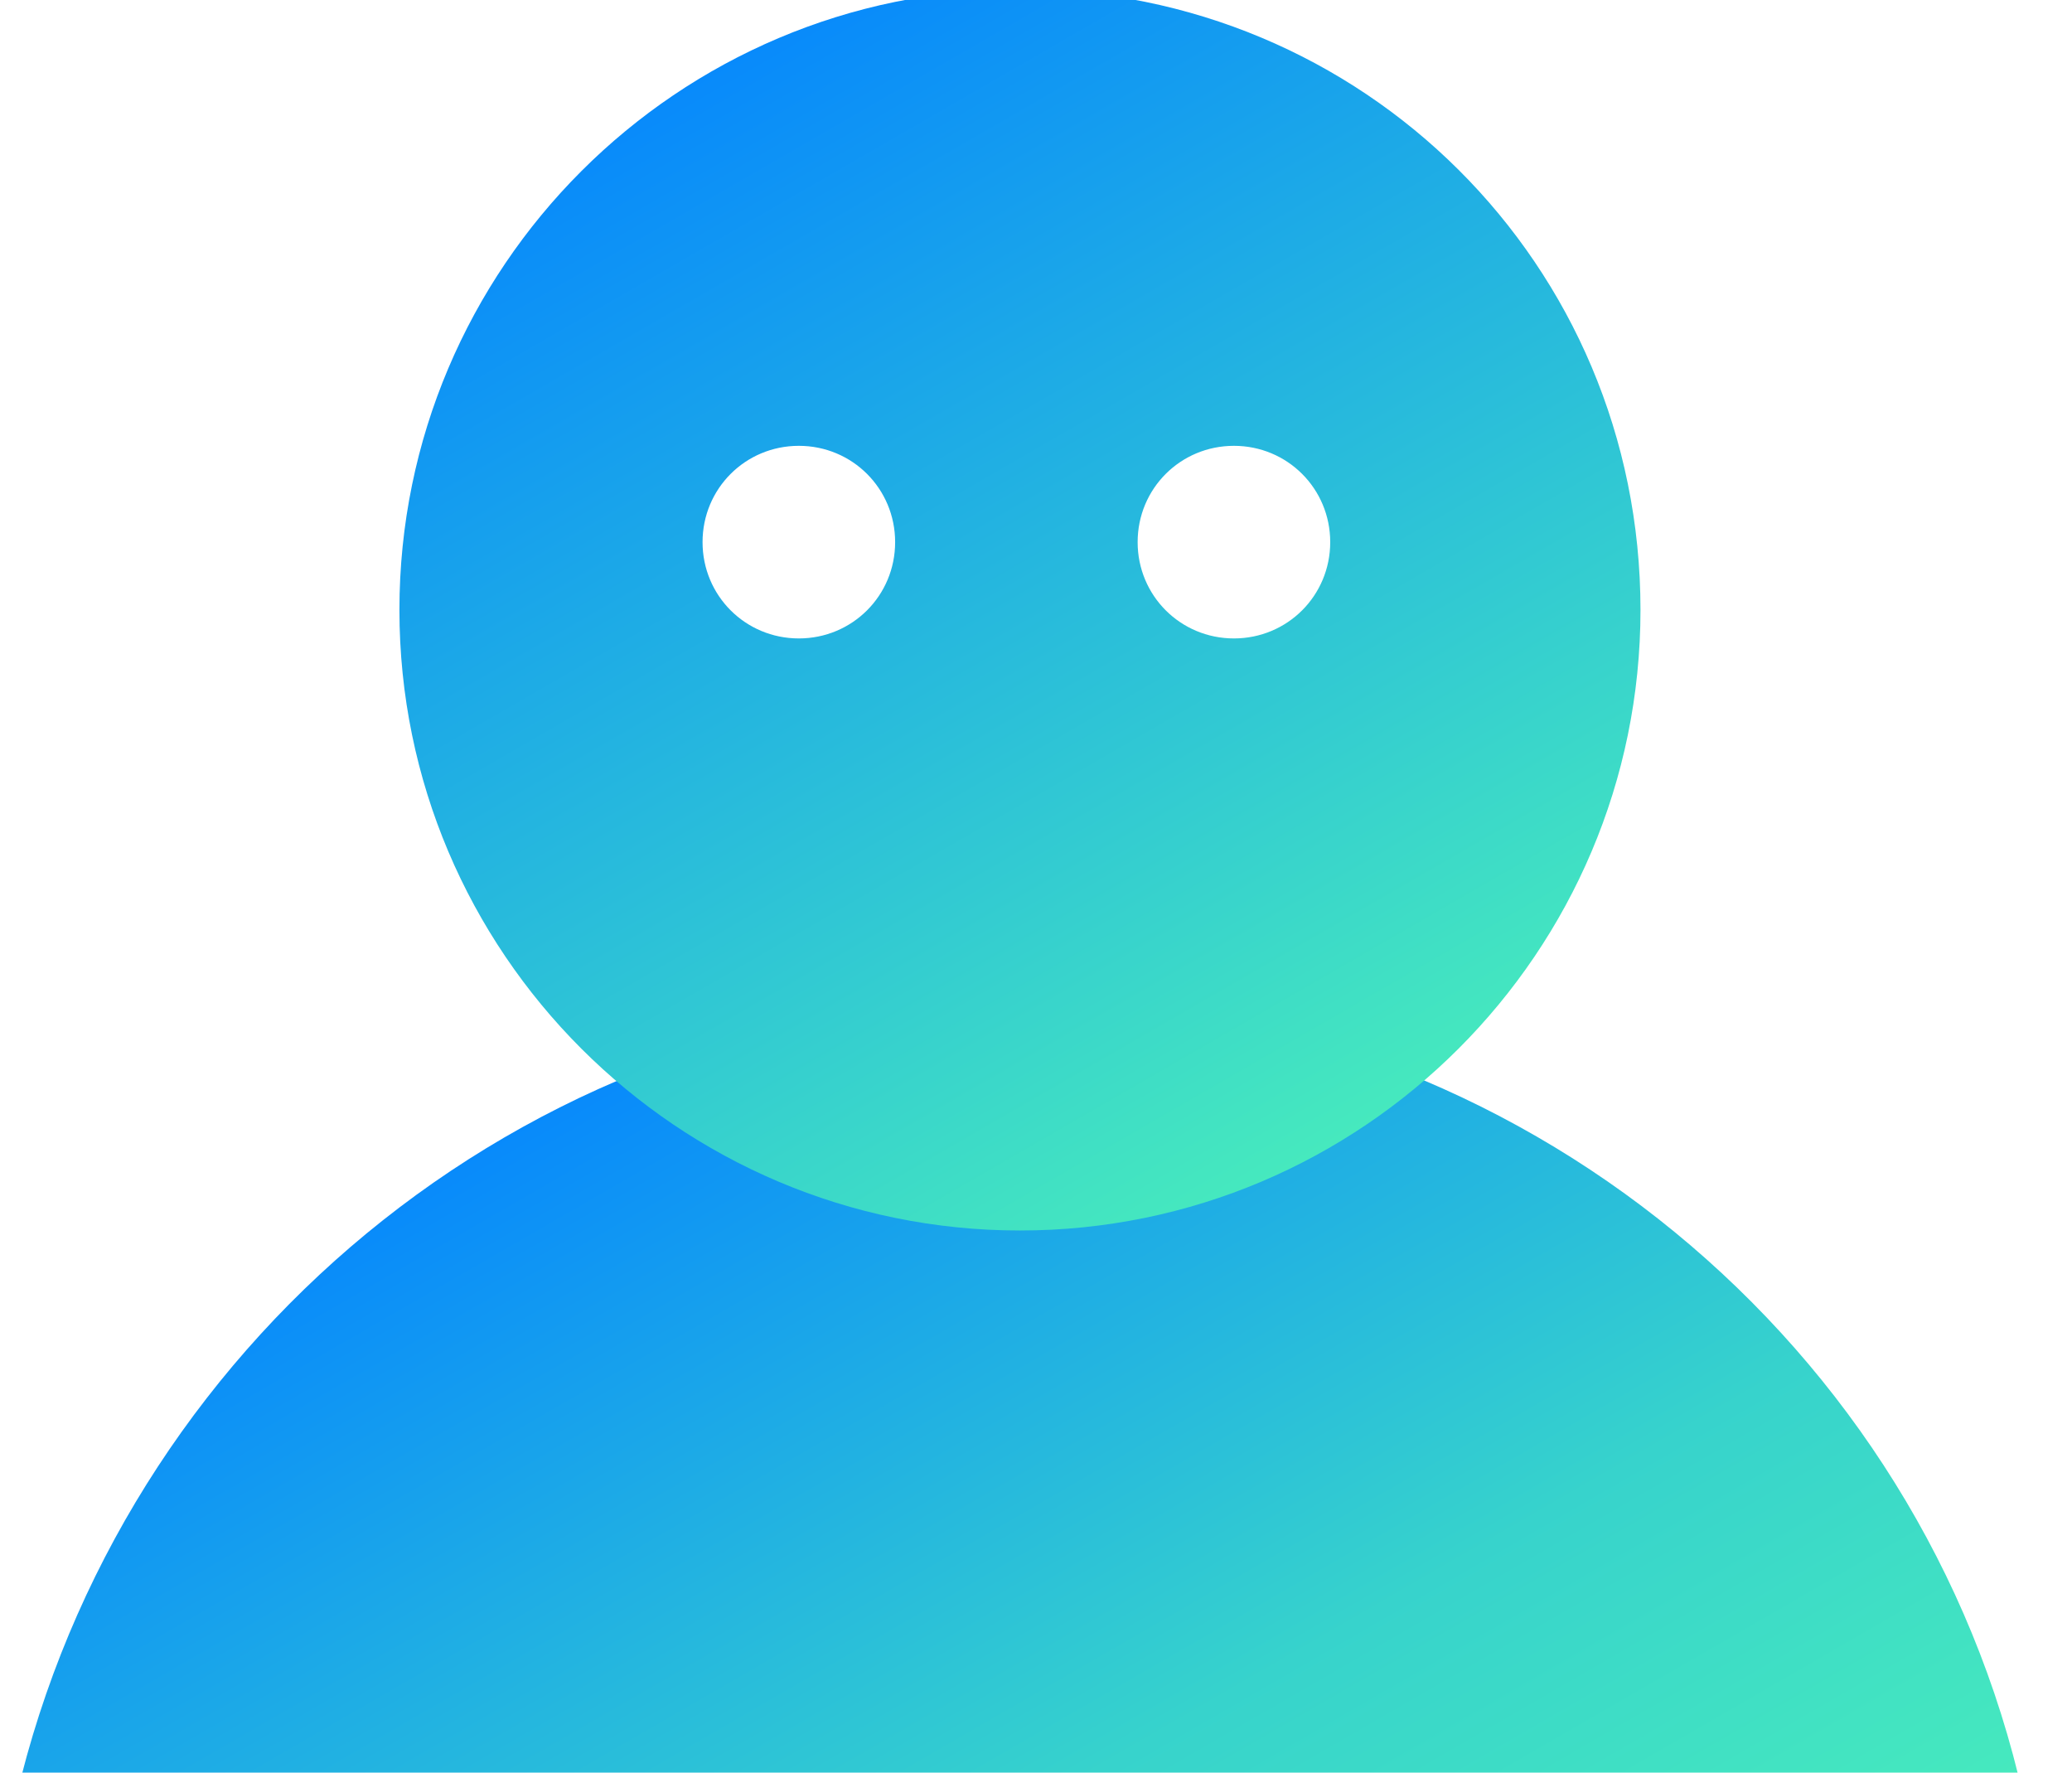<?xml version="1.0" encoding="utf-8"?>
<!-- Generator: Adobe Illustrator 18.0.0, SVG Export Plug-In . SVG Version: 6.00 Build 0)  -->
<!DOCTYPE svg PUBLIC "-//W3C//DTD SVG 1.1//EN" "http://www.w3.org/Graphics/SVG/1.1/DTD/svg11.dtd">
<svg version="1.1" id="图层_1" xmlns="http://www.w3.org/2000/svg" xmlns:xlink="http://www.w3.org/1999/xlink" x="0px" y="0px"
	 viewBox="0 0 58.1 49.7" enable-background="new 0 0 58.1 49.7" xml:space="preserve">
<g>
	<linearGradient id="SVGID_1_" gradientUnits="userSpaceOnUse" x1="17.713" y1="29.773" x2="36.083" y2="61.591">
		<stop  offset="0" style="stop-color:#088AFB"/>
		<stop  offset="0.647" style="stop-color:#37D3CC"/>
		<stop  offset="1" style="stop-color:#46E9BE"/>
	</linearGradient>
	<path fill="url(#SVGID_1_)" d="M28.6,28c-13.5,0-24.8,9.3-28,21.8h56C53.5,37.2,42.1,28,28.6,28z"/>
	<linearGradient id="SVGID_2_" gradientUnits="userSpaceOnUse" x1="19.904" y1="1.982" x2="37.319" y2="32.146">
		<stop  offset="0" style="stop-color:#088AFB"/>
		<stop  offset="1" style="stop-color:#46E9BE"/>
	</linearGradient>
	<path fill="url(#SVGID_2_)" d="M28.6-0.3c-9.6,0-17.4,7.8-17.4,17.4c0,9.6,7.8,17.4,17.4,17.4c9.6,0,17.4-7.8,17.4-17.4
		C46,7.4,38.2-0.3,28.6-0.3z M22.4,17.9c-1.5,0-2.7-1.2-2.7-2.7s1.2-2.7,2.7-2.7c1.5,0,2.7,1.2,2.7,2.7S23.9,17.9,22.4,17.9z
		 M34.6,17.9c-1.5,0-2.7-1.2-2.7-2.7s1.2-2.7,2.7-2.7c1.5,0,2.7,1.2,2.7,2.7S36.1,17.9,34.6,17.9z"/>
</g>
</svg>
